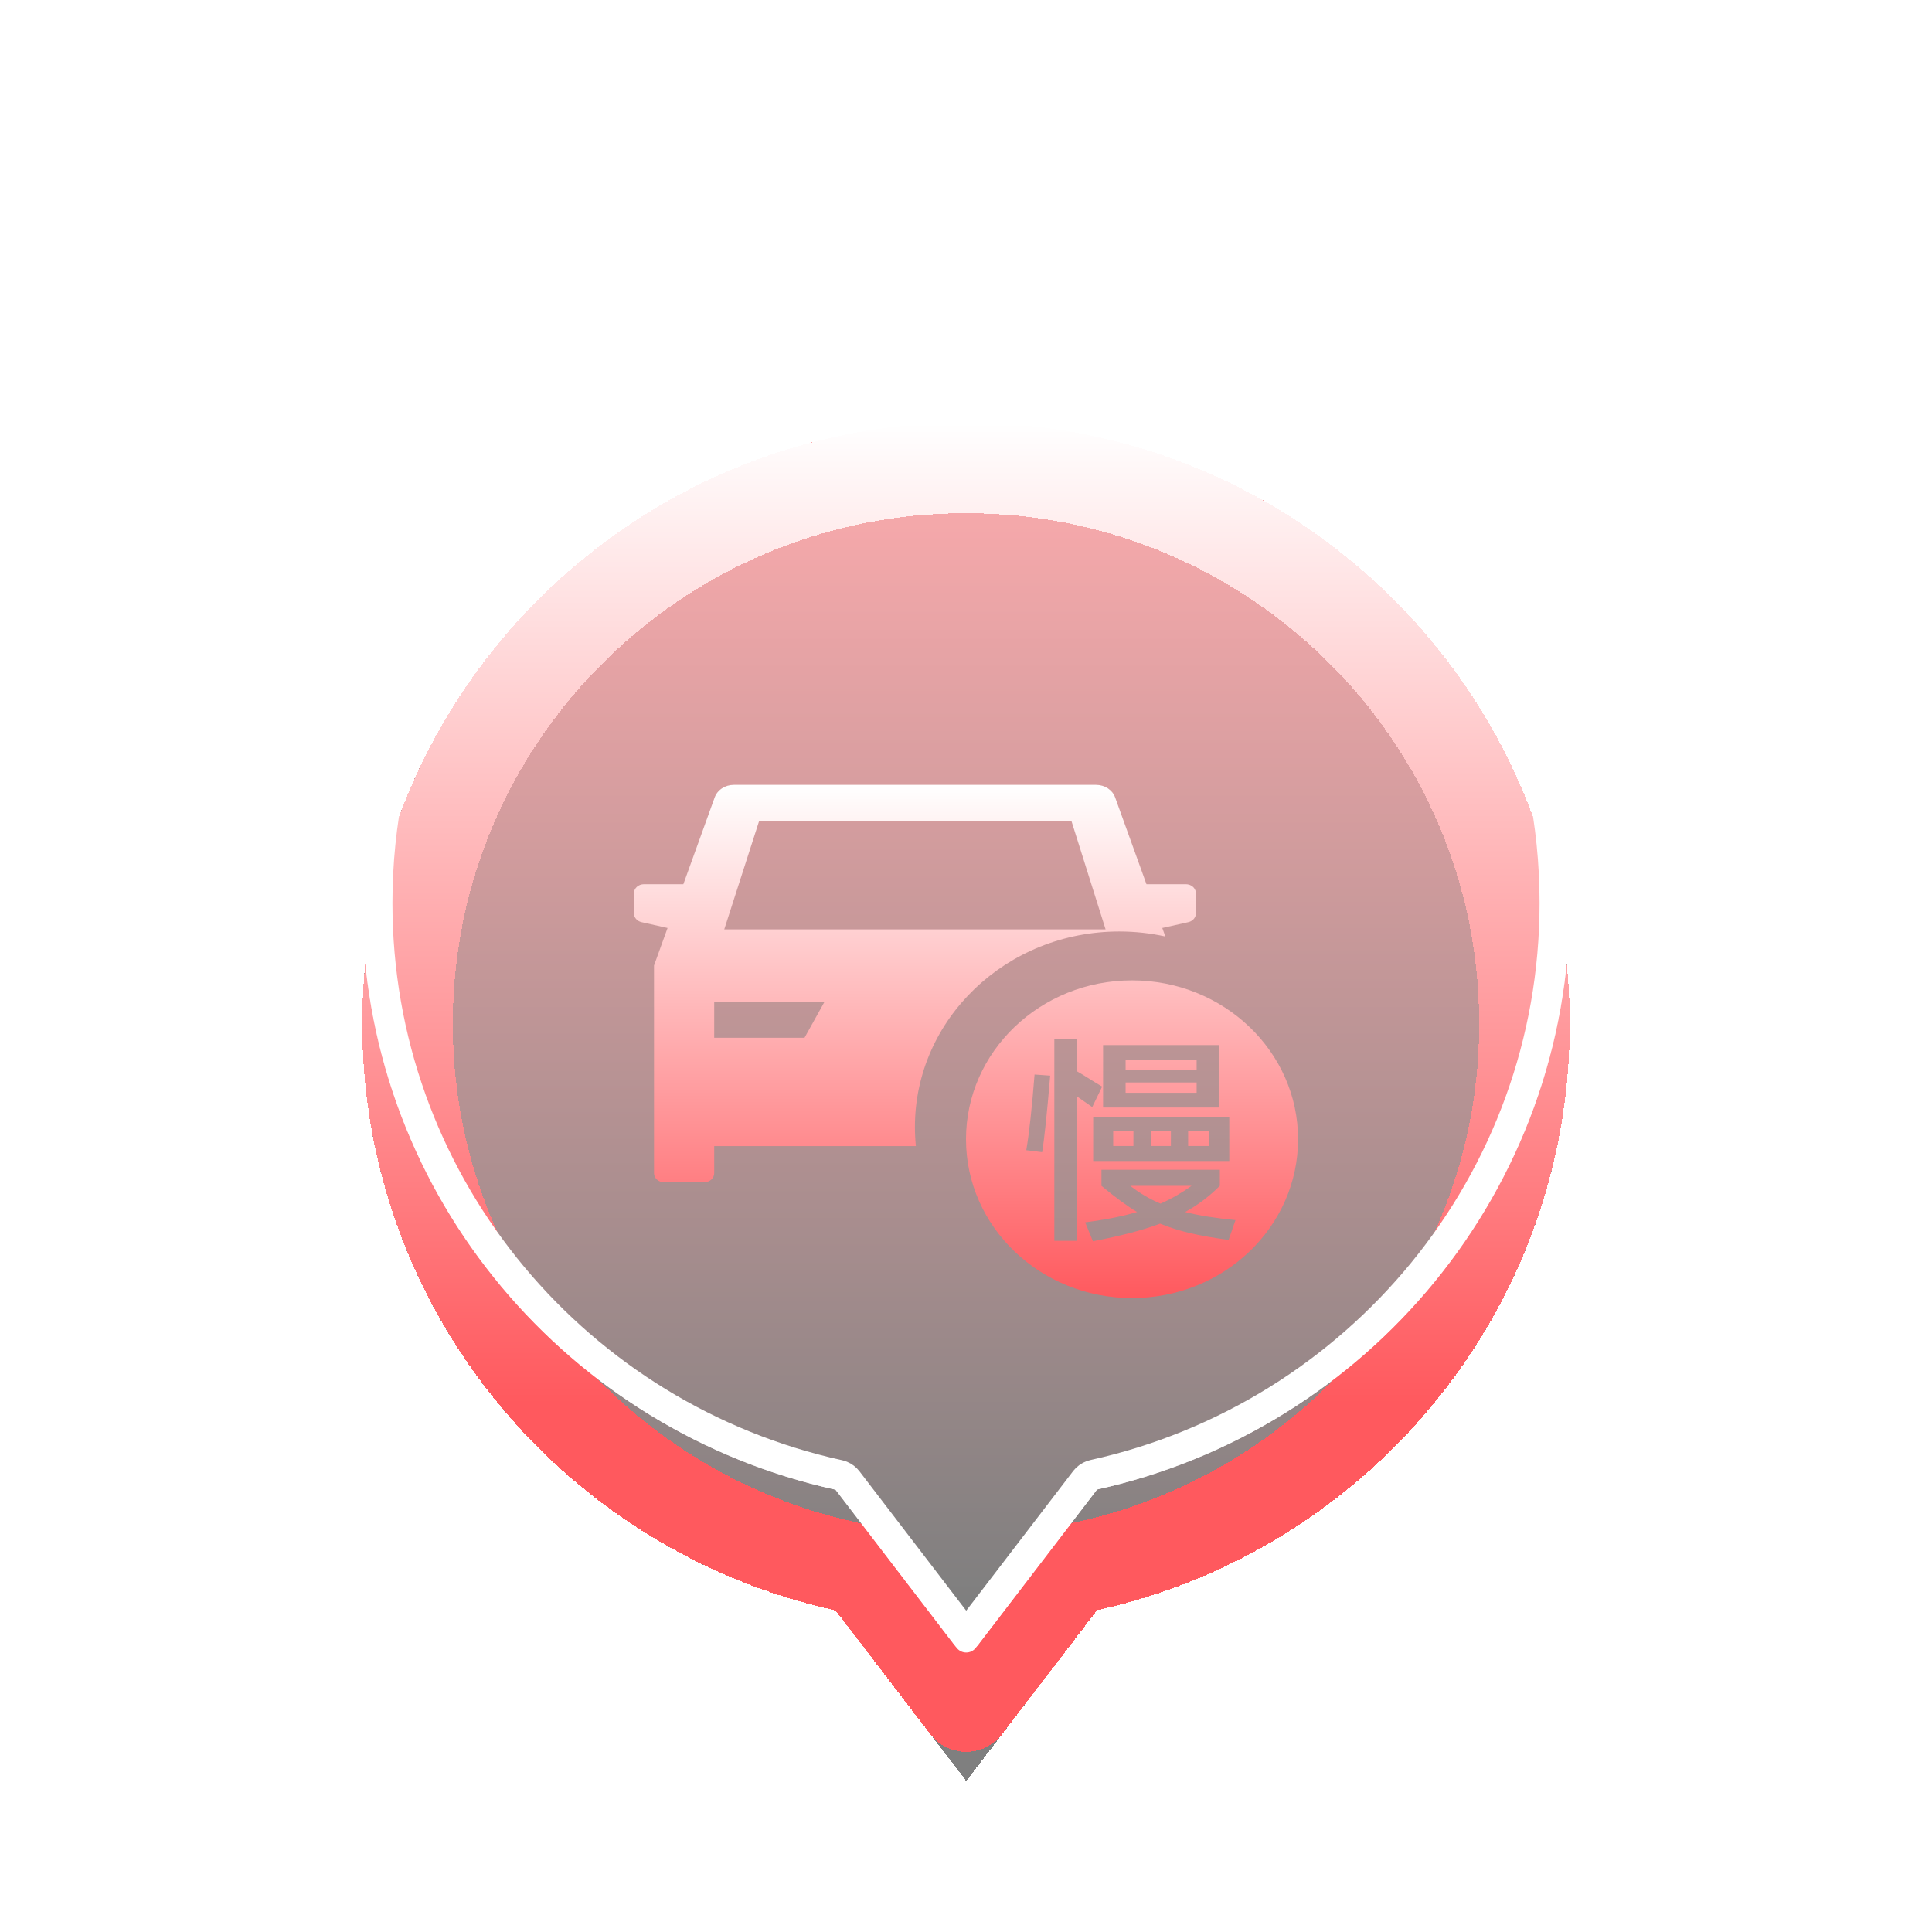<svg width="64" height="64" viewBox="0 0 64 64" fill="none" xmlns="http://www.w3.org/2000/svg">
<g filter="url(#filter0_ddi_1322_12972)">
<path fill-rule="evenodd" clip-rule="evenodd" d="M36.341 49.342L32.008 55L27.679 49.348C18.713 47.379 12 39.431 12 29.913C12 18.916 20.954 10 32 10C43.046 10 52 18.916 52 29.913C52 39.425 45.297 47.366 36.341 49.342Z" fill="url(#paint0_linear_1322_12972)" fill-opacity="0.502" shape-rendering="crispEdges"/>
<path d="M32 11.5C42.224 11.5 50.5 19.751 50.5 29.913C50.5 38.7 44.307 46.048 36.018 47.877C35.715 47.944 35.442 48.102 35.234 48.328L35.15 48.43L32.007 52.533L28.869 48.435C28.681 48.19 28.422 48.009 28.128 47.917L28 47.883L27.613 47.793C19.51 45.83 13.5 38.569 13.5 29.913C13.5 19.751 21.776 11.5 32 11.5Z" stroke="url(#paint1_linear_1322_12972)" stroke-width="3" stroke-linejoin="round" shape-rendering="crispEdges"/>
</g>
<g filter="url(#filter1_f_1322_12972)">
<path d="M32 10.5C42.772 10.5 51.5 19.194 51.5 29.913C51.5 39.183 44.967 46.927 36.233 48.853C36.147 48.873 36.067 48.914 36.003 48.973L35.944 49.038L32.007 54.178L28.075 49.044C28.021 48.974 27.951 48.919 27.87 48.886L27.786 48.859L27.378 48.765C18.84 46.697 12.5 39.045 12.5 29.913C12.5 19.194 21.228 10.5 32 10.5Z" stroke="white" stroke-linejoin="round"/>
</g>
<path d="M32 10.4C42.827 10.4 51.6 19.139 51.6 29.913C51.599 39.231 45.033 47.015 36.255 48.951C36.186 48.966 36.122 48.999 36.07 49.047L36.023 49.099L32.007 54.342L27.996 49.105C27.953 49.048 27.896 49.005 27.831 48.978L27.765 48.957L27.355 48.862C18.773 46.784 12.401 39.093 12.4 29.913C12.4 19.139 21.173 10.4 32 10.4Z" stroke="url(#paint2_linear_1322_12972)" stroke-width="0.8" stroke-linejoin="round"/>
<g filter="url(#filter2_d_1322_12972)">
<path fill-rule="evenodd" clip-rule="evenodd" d="M36.307 22C36.447 22 36.584 22.04 36.698 22.114C36.811 22.189 36.896 22.293 36.939 22.413L37.978 25.291H39.283C39.364 25.291 39.443 25.318 39.504 25.366C39.565 25.415 39.603 25.482 39.613 25.555L39.615 25.59V26.258C39.615 26.319 39.595 26.378 39.556 26.428C39.517 26.479 39.463 26.517 39.399 26.538L39.363 26.548L38.502 26.741L38.604 27.023C38.113 26.914 37.602 26.857 37.077 26.857C33.338 26.857 30.308 29.757 30.308 33.333C30.308 33.547 30.319 33.759 30.34 33.967L23.659 33.967V34.864C23.659 34.944 23.624 35.02 23.562 35.076C23.5 35.132 23.415 35.164 23.327 35.164H21.997C21.909 35.164 21.825 35.132 21.762 35.076C21.7 35.02 21.665 34.944 21.665 34.864V27.983L22.114 26.741L21.253 26.548C21.181 26.532 21.116 26.495 21.071 26.442C21.025 26.39 21 26.325 21 26.258V25.59C21 25.511 21.035 25.435 21.097 25.378C21.16 25.322 21.244 25.291 21.332 25.291H22.637L23.676 22.413C23.72 22.293 23.804 22.189 23.918 22.114C24.031 22.04 24.168 22 24.309 22H36.307ZM27.316 29.18H23.659V30.377H26.651L27.316 29.18ZM35.493 23.197H25.147L23.992 26.787H36.624L35.493 23.197Z" fill="url(#paint3_linear_1322_12972)"/>
<path d="M39.64 31.45V31.114H37.287V31.45H39.64Z" fill="url(#paint4_linear_1322_12972)"/>
<path d="M37.287 31.858V32.2H39.64V31.858H37.287Z" fill="url(#paint5_linear_1322_12972)"/>
<path d="M37.546 33.453H36.876V33.963H37.546V33.453Z" fill="url(#paint6_linear_1322_12972)"/>
<path d="M38.124 33.453V33.963H38.787V33.453H38.124Z" fill="url(#paint7_linear_1322_12972)"/>
<path d="M39.358 33.963H40.044V33.453H39.358V33.963Z" fill="url(#paint8_linear_1322_12972)"/>
<path d="M37.439 35.282C37.759 35.53 38.094 35.726 38.444 35.872C38.805 35.712 39.148 35.515 39.472 35.282H37.439Z" fill="url(#paint9_linear_1322_12972)"/>
<path fill-rule="evenodd" clip-rule="evenodd" d="M43 33.738C43 36.644 40.538 39 37.5 39C34.462 39 32 36.644 32 33.738C32 30.832 34.462 28.476 37.5 28.476C40.538 28.476 43 30.832 43 33.738ZM36.182 32.674L35.672 32.317V37.103H34.926V30.408H35.672V31.486C35.769 31.539 35.944 31.646 36.198 31.807L36.51 31.996L36.182 32.674ZM36.541 30.619H40.386V32.688H36.541V30.619ZM33.997 34.102C34.093 33.533 34.185 32.698 34.271 31.595L34.789 31.632C34.682 32.899 34.593 33.745 34.522 34.167L33.997 34.102ZM40.721 34.459H36.213V32.994H40.721V34.459ZM40.699 37.074C40.201 37.006 39.775 36.931 39.419 36.848C39.069 36.766 38.739 36.661 38.429 36.535C37.861 36.749 37.119 36.943 36.205 37.118L35.947 36.491C36.627 36.404 37.2 36.29 37.667 36.149C37.327 35.945 36.934 35.656 36.487 35.282V34.75H40.409V35.282C40.054 35.636 39.67 35.925 39.259 36.149C39.686 36.261 40.242 36.35 40.927 36.418L40.699 37.074Z" fill="url(#paint10_linear_1322_12972)"/>
</g>
<defs>
<filter id="filter0_ddi_1322_12972" x="8" y="6" width="48" height="57" filterUnits="userSpaceOnUse" color-interpolation-filters="sRGB">
<feFlood flood-opacity="0" result="BackgroundImageFix"/>
<feColorMatrix in="SourceAlpha" type="matrix" values="0 0 0 0 0 0 0 0 0 0 0 0 0 0 0 0 0 0 127 0" result="hardAlpha"/>
<feOffset dy="4"/>
<feGaussianBlur stdDeviation="2"/>
<feComposite in2="hardAlpha" operator="out"/>
<feColorMatrix type="matrix" values="0 0 0 0 0 0 0 0 0 0 0 0 0 0 0 0 0 0 0.25 0"/>
<feBlend mode="normal" in2="BackgroundImageFix" result="effect1_dropShadow_1322_12972"/>
<feColorMatrix in="SourceAlpha" type="matrix" values="0 0 0 0 0 0 0 0 0 0 0 0 0 0 0 0 0 0 127 0" result="hardAlpha"/>
<feOffset/>
<feGaussianBlur stdDeviation="2"/>
<feComposite in2="hardAlpha" operator="out"/>
<feColorMatrix type="matrix" values="0 0 0 0 1 0 0 0 0 0.349 0 0 0 0 0.369 0 0 0 0.3 0"/>
<feBlend mode="normal" in2="effect1_dropShadow_1322_12972" result="effect2_dropShadow_1322_12972"/>
<feBlend mode="normal" in="SourceGraphic" in2="effect2_dropShadow_1322_12972" result="shape"/>
<feColorMatrix in="SourceAlpha" type="matrix" values="0 0 0 0 0 0 0 0 0 0 0 0 0 0 0 0 0 0 127 0" result="hardAlpha"/>
<feOffset/>
<feGaussianBlur stdDeviation="5"/>
<feComposite in2="hardAlpha" operator="arithmetic" k2="-1" k3="1"/>
<feColorMatrix type="matrix" values="0 0 0 0 1 0 0 0 0 0.349 0 0 0 0 0.369 0 0 0 0.7 0"/>
<feBlend mode="normal" in2="shape" result="effect3_innerShadow_1322_12972"/>
</filter>
<filter id="filter1_f_1322_12972" x="9" y="7" width="46" height="51" filterUnits="userSpaceOnUse" color-interpolation-filters="sRGB">
<feFlood flood-opacity="0" result="BackgroundImageFix"/>
<feBlend mode="normal" in="SourceGraphic" in2="BackgroundImageFix" result="shape"/>
<feGaussianBlur stdDeviation="1.5" result="effect1_foregroundBlur_1322_12972"/>
</filter>
<filter id="filter2_d_1322_12972" x="17" y="22" width="30" height="25" filterUnits="userSpaceOnUse" color-interpolation-filters="sRGB">
<feFlood flood-opacity="0" result="BackgroundImageFix"/>
<feColorMatrix in="SourceAlpha" type="matrix" values="0 0 0 0 0 0 0 0 0 0 0 0 0 0 0 0 0 0 127 0" result="hardAlpha"/>
<feOffset dy="4"/>
<feGaussianBlur stdDeviation="2"/>
<feComposite in2="hardAlpha" operator="out"/>
<feColorMatrix type="matrix" values="0 0 0 0 0 0 0 0 0 0 0 0 0 0 0 0 0 0 0.25 0"/>
<feBlend mode="normal" in2="BackgroundImageFix" result="effect1_dropShadow_1322_12972"/>
<feBlend mode="normal" in="SourceGraphic" in2="effect1_dropShadow_1322_12972" result="shape"/>
</filter>
<linearGradient id="paint0_linear_1322_12972" x1="12" y1="49" x2="12" y2="10" gradientUnits="userSpaceOnUse">
<stop/>
<stop offset="1" stop-color="#FF595E"/>
</linearGradient>
<linearGradient id="paint1_linear_1322_12972" x1="32" y1="10" x2="32" y2="42.5" gradientUnits="userSpaceOnUse">
<stop stop-color="white"/>
<stop offset="1" stop-color="#FF595E"/>
</linearGradient>
<linearGradient id="paint2_linear_1322_12972" x1="32" y1="10" x2="32" y2="55" gradientUnits="userSpaceOnUse">
<stop stop-color="white" stop-opacity="0"/>
<stop offset="1" stop-color="white"/>
</linearGradient>
<linearGradient id="paint3_linear_1322_12972" x1="32" y1="22" x2="32" y2="39" gradientUnits="userSpaceOnUse">
<stop stop-color="white"/>
<stop offset="1" stop-color="#FF595E"/>
</linearGradient>
<linearGradient id="paint4_linear_1322_12972" x1="32" y1="22" x2="32" y2="39" gradientUnits="userSpaceOnUse">
<stop stop-color="white"/>
<stop offset="1" stop-color="#FF595E"/>
</linearGradient>
<linearGradient id="paint5_linear_1322_12972" x1="32" y1="22" x2="32" y2="39" gradientUnits="userSpaceOnUse">
<stop stop-color="white"/>
<stop offset="1" stop-color="#FF595E"/>
</linearGradient>
<linearGradient id="paint6_linear_1322_12972" x1="32" y1="22" x2="32" y2="39" gradientUnits="userSpaceOnUse">
<stop stop-color="white"/>
<stop offset="1" stop-color="#FF595E"/>
</linearGradient>
<linearGradient id="paint7_linear_1322_12972" x1="32" y1="22" x2="32" y2="39" gradientUnits="userSpaceOnUse">
<stop stop-color="white"/>
<stop offset="1" stop-color="#FF595E"/>
</linearGradient>
<linearGradient id="paint8_linear_1322_12972" x1="32" y1="22" x2="32" y2="39" gradientUnits="userSpaceOnUse">
<stop stop-color="white"/>
<stop offset="1" stop-color="#FF595E"/>
</linearGradient>
<linearGradient id="paint9_linear_1322_12972" x1="32" y1="22" x2="32" y2="39" gradientUnits="userSpaceOnUse">
<stop stop-color="white"/>
<stop offset="1" stop-color="#FF595E"/>
</linearGradient>
<linearGradient id="paint10_linear_1322_12972" x1="32" y1="22" x2="32" y2="39" gradientUnits="userSpaceOnUse">
<stop stop-color="white"/>
<stop offset="1" stop-color="#FF595E"/>
</linearGradient>
</defs>
</svg>
